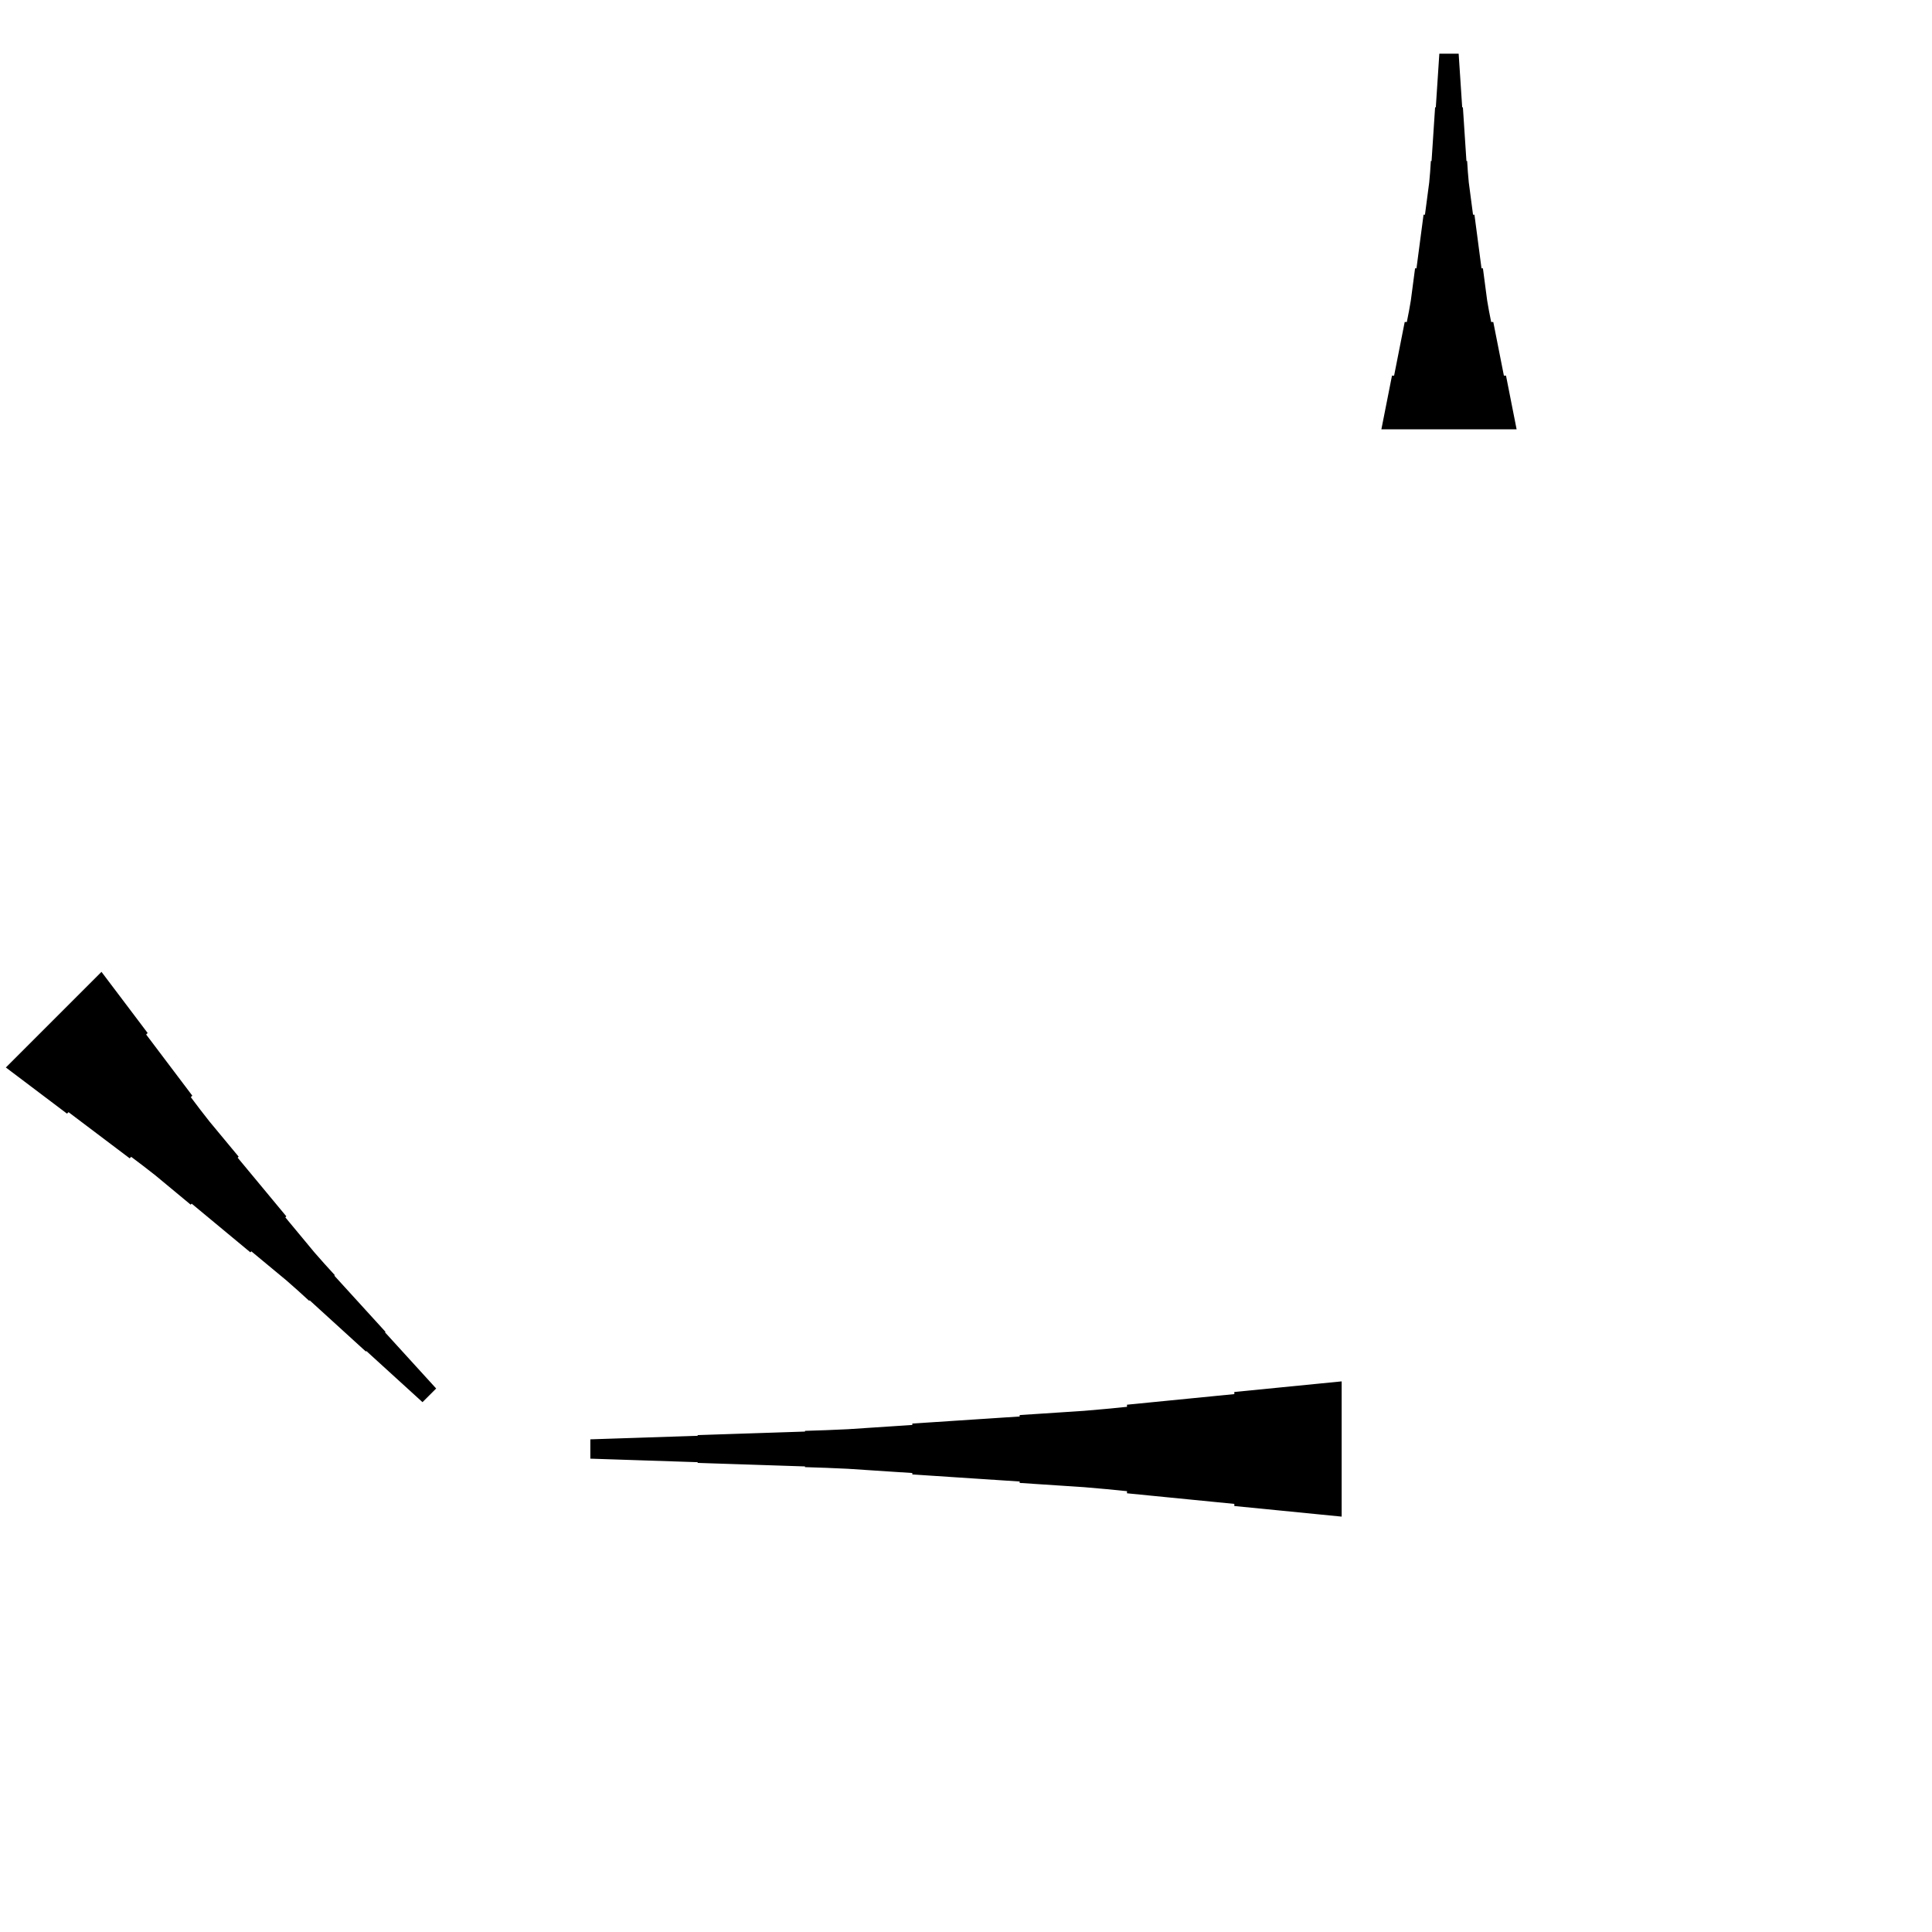 <?xml version="1.0" encoding="UTF-8"?>
<!-- Flat -->
<svg version="1.1" xmlns="http://www.w3.org/2000/svg" xmlns:xlink="http://www.w3.org/1999/xlink" width="283.465pt" height="283.465pt" viewBox="0 0 283.465 283.465">
<title>Untitled</title>
<polygon points="14.889 142.591 16.244 144.386 17.599 146.18 18.954 147.975 20.309 149.77 21.663 151.565 21.444 151.785 22.798 153.58 24.153 155.375 25.508 157.169 26.863 158.964 28.218 160.759 27.997 160.979 29.352 162.774 30.732 164.544 32.16 166.266 33.588 167.987 35.016 169.708 34.869 169.855 36.297 171.577 37.726 173.298 39.154 175.019 40.582 176.741 42.01 178.462 41.863 178.609 43.291 180.331 44.72 182.052 46.148 183.774 47.625 185.446 49.126 187.094 49.053 187.167 50.554 188.816 52.056 190.464 53.557 192.112 55.059 193.76 56.56 195.408 56.487 195.482 57.988 197.13 59.49 198.778 60.991 200.426 62.493 202.074 63.994 203.722 61.99 205.727 60.342 204.225 58.694 202.724 57.045 201.222 55.397 199.721 53.749 198.219 53.676 198.293 52.028 196.791 50.38 195.29 48.731 193.788 47.083 192.287 45.435 190.785 45.362 190.859 43.714 189.357 42.041 187.88 40.32 186.452 38.598 185.024 36.877 183.596 36.73 183.742 35.009 182.314 33.287 180.886 31.566 179.458 29.844 178.03 28.123 176.602 27.976 176.748 26.255 175.32 24.533 173.892 22.812 172.464 21.041 171.085 19.247 169.73 19.027 169.95 17.232 168.595 15.437 167.24 13.642 165.885 11.847 164.53 10.053 163.176 9.833 163.396 8.038 162.041 6.243 160.686 4.448 159.331 2.653 157.976 0.859 156.622" fill="rgba(0,0,0,1)" />
<polygon points="202.677 62.992 202.988 61.417 203.299 59.843 203.611 58.268 203.922 56.693 204.233 55.118 204.544 55.118 204.855 53.543 205.166 51.968 205.477 50.394 205.788 48.819 206.1 47.244 206.411 47.244 206.722 45.669 206.998 44.094 207.206 42.52 207.413 40.945 207.62 39.37 207.828 39.37 208.035 37.795 208.243 36.221 208.45 34.646 208.658 33.071 208.865 31.496 209.072 31.496 209.28 29.921 209.487 28.346 209.695 26.772 209.833 25.197 209.937 23.622 210.04 23.622 210.144 22.047 210.248 20.472 210.351 18.898 210.455 17.323 210.559 15.748 210.663 15.748 210.766 14.173 210.87 12.598 210.974 11.024 211.077 9.449 211.181 7.874 214.016 7.874 214.119 9.449 214.223 11.024 214.327 12.598 214.431 14.173 214.534 15.748 214.638 15.748 214.742 17.323 214.845 18.898 214.949 20.472 215.053 22.047 215.156 23.622 215.26 23.622 215.364 25.197 215.502 26.772 215.71 28.346 215.917 29.921 216.124 31.496 216.332 31.496 216.539 33.071 216.747 34.646 216.954 36.221 217.161 37.795 217.369 39.37 217.576 39.37 217.784 40.945 217.991 42.52 218.199 44.094 218.475 45.669 218.786 47.244 219.097 47.244 219.409 48.819 219.72 50.394 220.031 51.968 220.342 53.543 220.653 55.118 220.964 55.118 221.275 56.693 221.586 58.268 221.897 59.843 222.209 61.417 222.52 62.992" fill="rgba(0,0,0,1)" />
<polygon points="196.85 222.52 193.701 222.209 190.551 221.897 187.402 221.586 184.252 221.275 181.102 220.964 181.102 220.653 177.953 220.342 174.803 220.031 171.654 219.72 168.504 219.409 165.354 219.097 165.354 218.786 162.205 218.475 159.055 218.199 155.905 217.991 152.756 217.784 149.606 217.576 149.606 217.369 146.457 217.161 143.307 216.954 140.157 216.747 137.008 216.539 133.858 216.332 133.858 216.124 130.709 215.917 127.559 215.71 124.409 215.502 121.26 215.364 118.11 215.26 118.11 215.156 114.961 215.053 111.811 214.949 108.661 214.845 105.512 214.742 102.362 214.638 102.362 214.534 99.213 214.431 96.063 214.327 92.913 214.223 89.764 214.119 86.614 214.016 86.614 211.181 89.764 211.077 92.913 210.974 96.063 210.87 99.213 210.766 102.362 210.663 102.362 210.559 105.512 210.455 108.661 210.351 111.811 210.248 114.961 210.144 118.11 210.04 118.11 209.937 121.26 209.833 124.409 209.695 127.559 209.487 130.709 209.28 133.858 209.072 133.858 208.865 137.008 208.658 140.157 208.45 143.307 208.243 146.457 208.035 149.606 207.828 149.606 207.62 152.756 207.413 155.905 207.206 159.055 206.998 162.205 206.722 165.354 206.411 165.354 206.1 168.504 205.788 171.654 205.477 174.803 205.166 177.953 204.855 181.102 204.544 181.102 204.233 184.252 203.922 187.402 203.611 190.551 203.299 193.701 202.988 196.85 202.677" fill="rgba(0,0,0,1)" />
</svg>